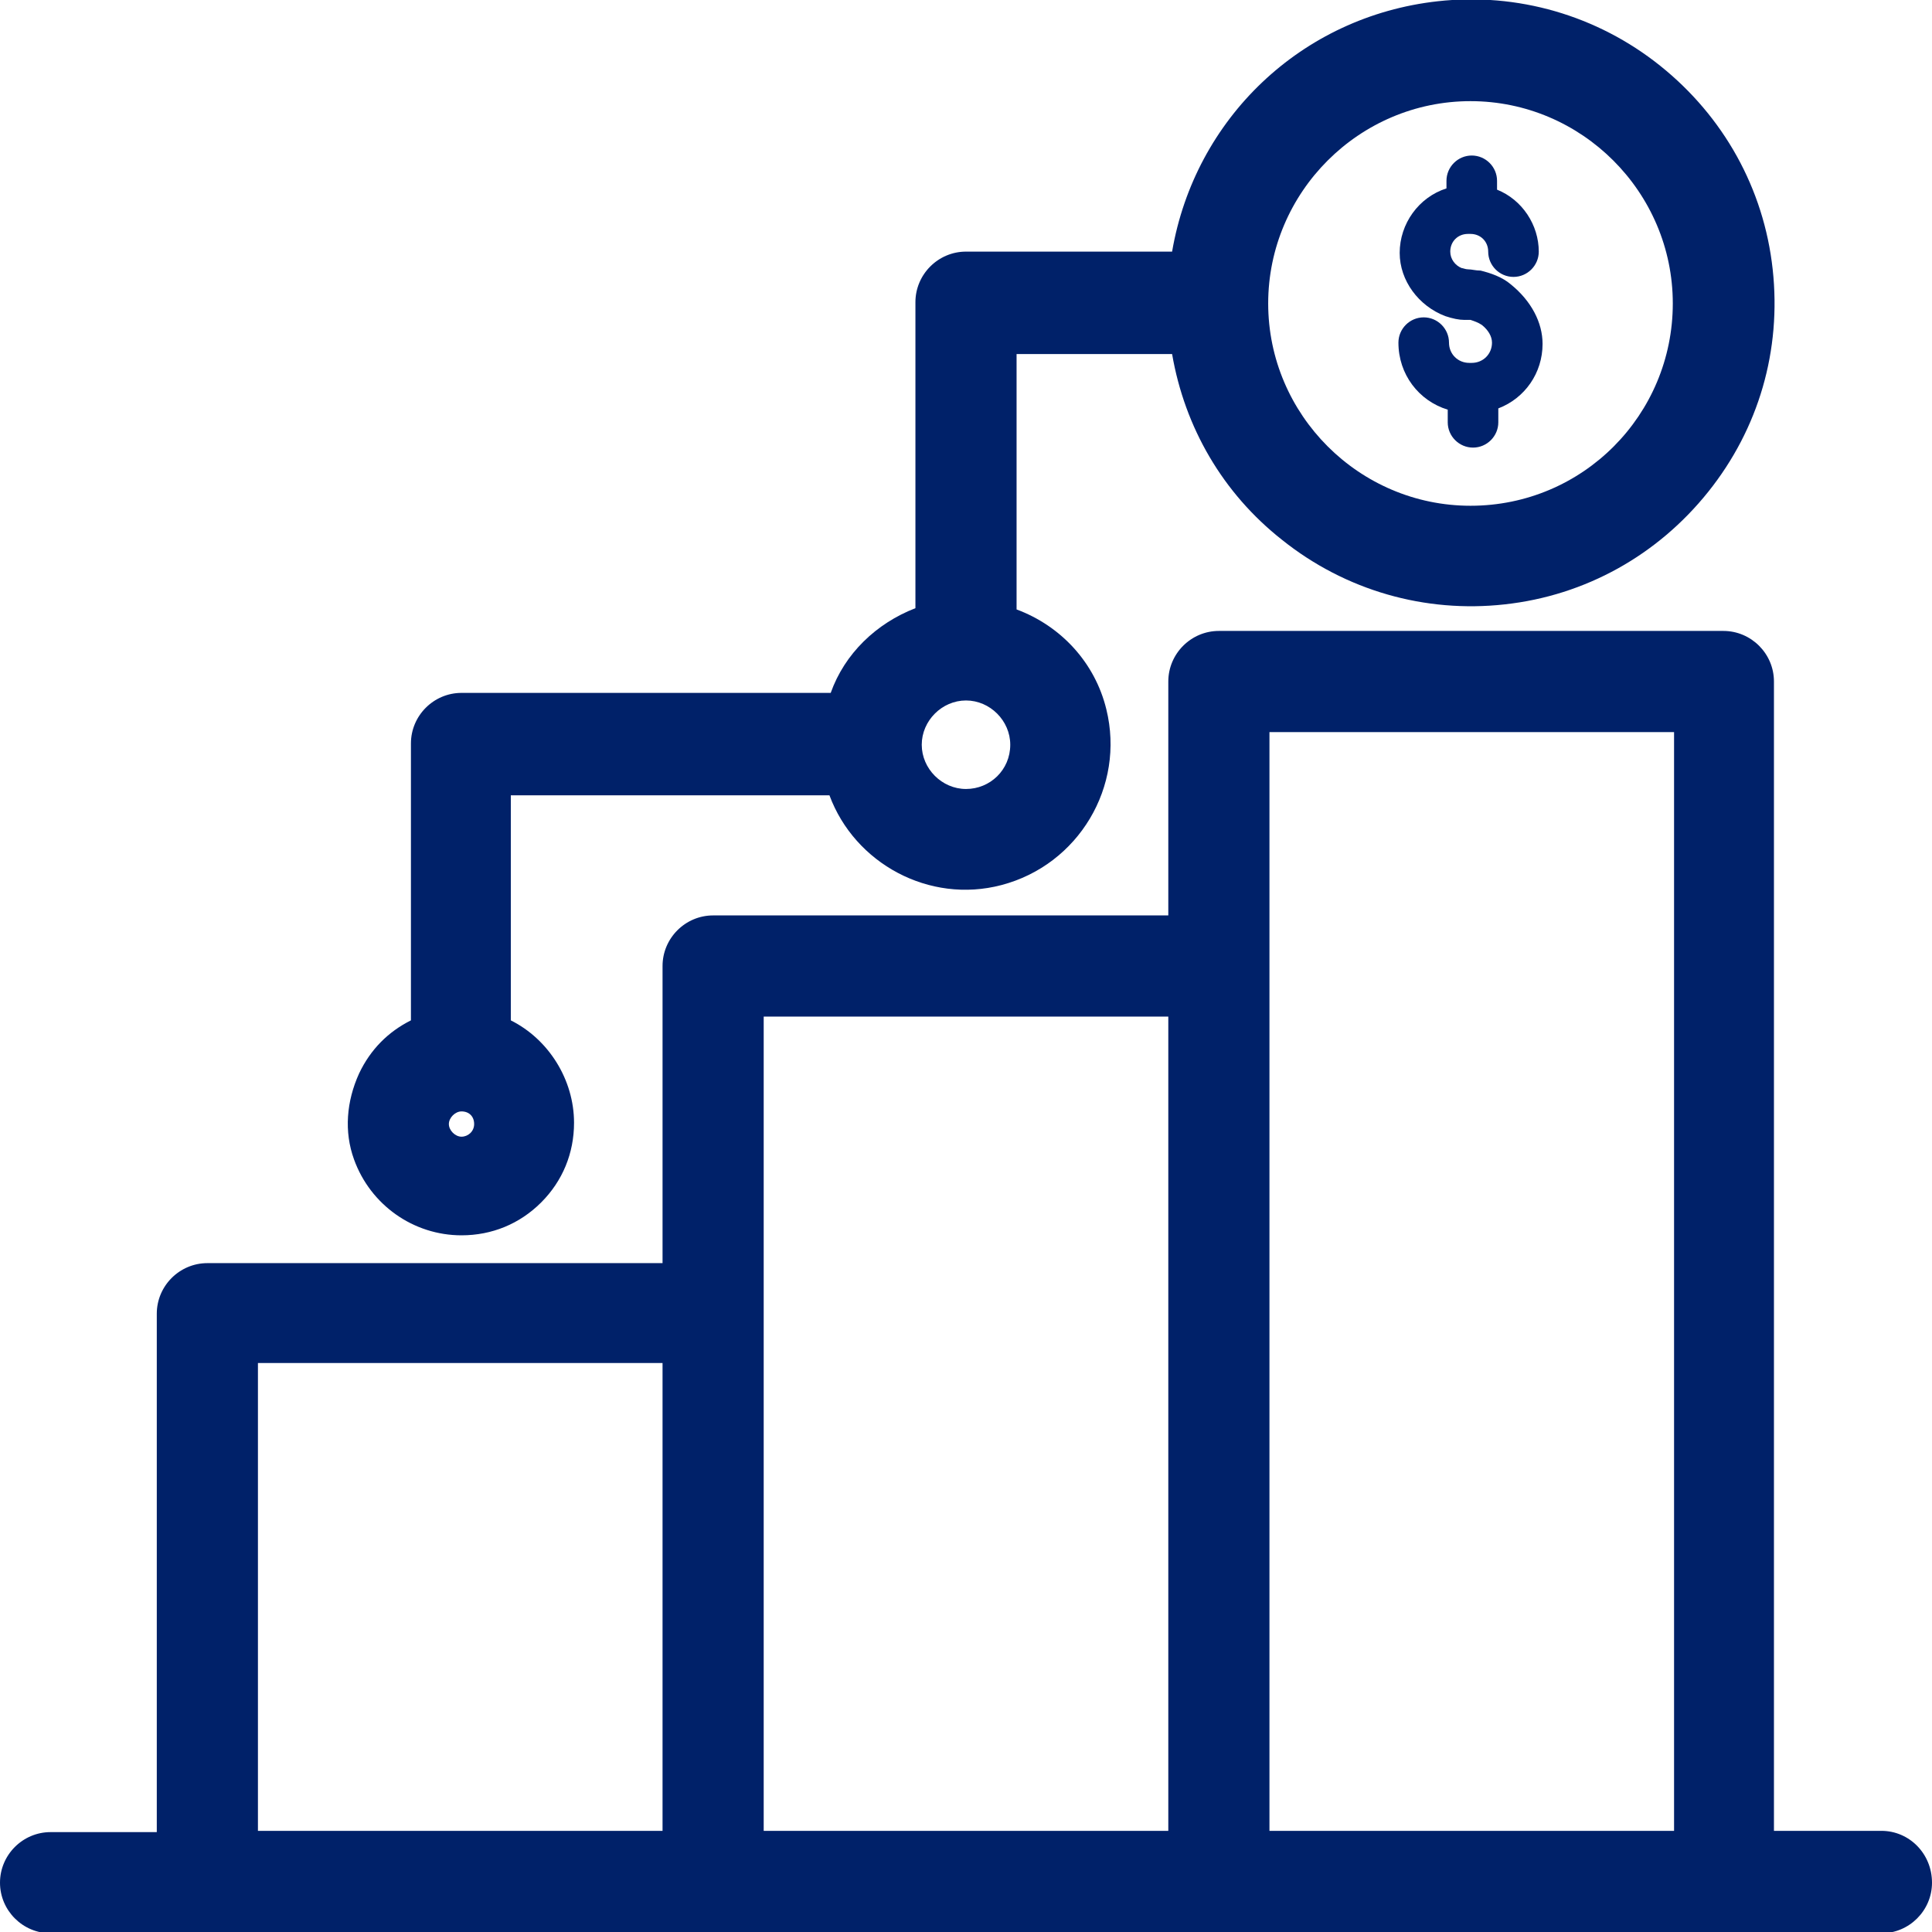 <?xml version="1.0" encoding="utf-8"?>
<!-- Generator: Adobe Illustrator 22.0.1, SVG Export Plug-In . SVG Version: 6.00 Build 0)  -->
<svg version="1.1" id="Режим_изоляции"
	 xmlns="http://www.w3.org/2000/svg" xmlns:xlink="http://www.w3.org/1999/xlink" x="0px" y="0px" viewBox="0 0 152.8 152.8"
	 style="enable-background:new 0 0 152.8 152.8;" xml:space="preserve">
<style type="text/css">
	.st0{fill:#002169;}
</style>
<g>
	<g>
		<path class="st0" d="M148.8,144.8h-8.5V53.9c0-2.2-1.8-4-4-4H96.4c-2.2,0-4,1.8-4,4v18.5h-36c-2.2,0-4,1.8-4,4v23.5h-36
			c-2.2,0-4,1.8-4,4v41H4c-2.2,0-4,1.8-4,4c0,2.2,1.8,4,4,4h144.8c2.2,0,4-1.8,4-4C152.8,146.6,151,144.8,148.8,144.8z M52.4,144.8
			h-32v-37h32V144.8z M92.4,144.8h-32V80.4h32V144.8z M100.4,144.8V57.9h32v86.9H100.4z"/>
	</g>
	<g>
		<path class="st0" d="M140.2,21.3c-0.7-6.4-3.9-12.1-8.9-16.1c-5-4-11.3-5.8-17.6-5.1c-10.8,1.2-19.2,9.3-21,19.8H76.4
			c-2.2,0-4,1.8-4,4v24.2c-3.1,1.2-5.6,3.6-6.7,6.7H36.5c-2.2,0-4,1.8-4,4v21.9c-1.8,0.9-3.2,2.3-4.1,4.2c-1,2.2-1.2,4.6-0.4,6.8
			c1.3,3.6,4.7,6,8.5,6h0c2.4,0,4.6-0.9,6.3-2.6c1.7-1.7,2.6-3.9,2.6-6.3c0-3.4-2-6.6-5-8.1V62.9h25.2c2,5.4,7.9,8.6,13.6,7.1
			c6.1-1.6,9.8-7.8,8.3-13.9c-0.9-3.7-3.6-6.6-7.1-7.9V28h12.3c1,5.8,4,11,8.7,14.7c5,4,11.3,5.8,17.6,5.1
			c6.4-0.7,12.1-3.9,16.1-8.9C139.1,33.9,140.9,27.7,140.2,21.3z M36.5,89.9c-0.5,0-1-0.5-1-1s0.5-1,1-1c0.6,0,1,0.4,1,1
			S37,89.9,36.5,89.9z M76.4,62.4c-1.9,0-3.5-1.6-3.5-3.5c0-1.9,1.6-3.5,3.5-3.5c1.9,0,3.5,1.6,3.5,3.5
			C79.9,60.9,78.3,62.4,76.4,62.4z M116.3,40c-8.8,0-16-7.2-16-16c0-8.8,7.2-16,16-16c8.8,0,16,7.2,16,16S125.2,40,116.3,40z"/>
		<path class="st0" d="M122,27.2c0,2.3-1.4,4.3-3.5,5.1v1.1c0,1.1-0.9,2-2,2s-2-0.9-2-2v-1c-2.3-0.7-3.9-2.8-3.9-5.3
			c0-1.1,0.9-2,2-2s2,0.9,2,2c0,0.9,0.7,1.6,1.6,1.6h0.2c0.9,0,1.6-0.7,1.6-1.6c0-0.5-0.3-1-0.8-1.4c-0.3-0.2-0.6-0.3-0.9-0.4
			c-0.1,0-0.3,0-0.4,0l-0.1,0c-0.4,0-0.9-0.1-1.5-0.3c-2.1-0.8-3.6-2.8-3.6-5c0-2.3,1.5-4.4,3.7-5.1v-0.6c0-1.1,0.9-2,2-2s2,0.9,2,2
			v0.7c2,0.8,3.3,2.8,3.3,4.9c0,1.1-0.9,2-2,2c-1.1,0-2-0.9-2-2c0-0.8-0.6-1.4-1.4-1.4h-0.2c-0.8,0-1.4,0.6-1.4,1.4
			c0,0.6,0.4,1.1,0.9,1.3c0.1,0,0.3,0.1,0.5,0.1c0.3,0,0.6,0.1,1,0.1c0.8,0.2,1.7,0.5,2.4,1.1C121.1,23.8,122,25.5,122,27.2z"/>
	</g>
</g>
</svg>
